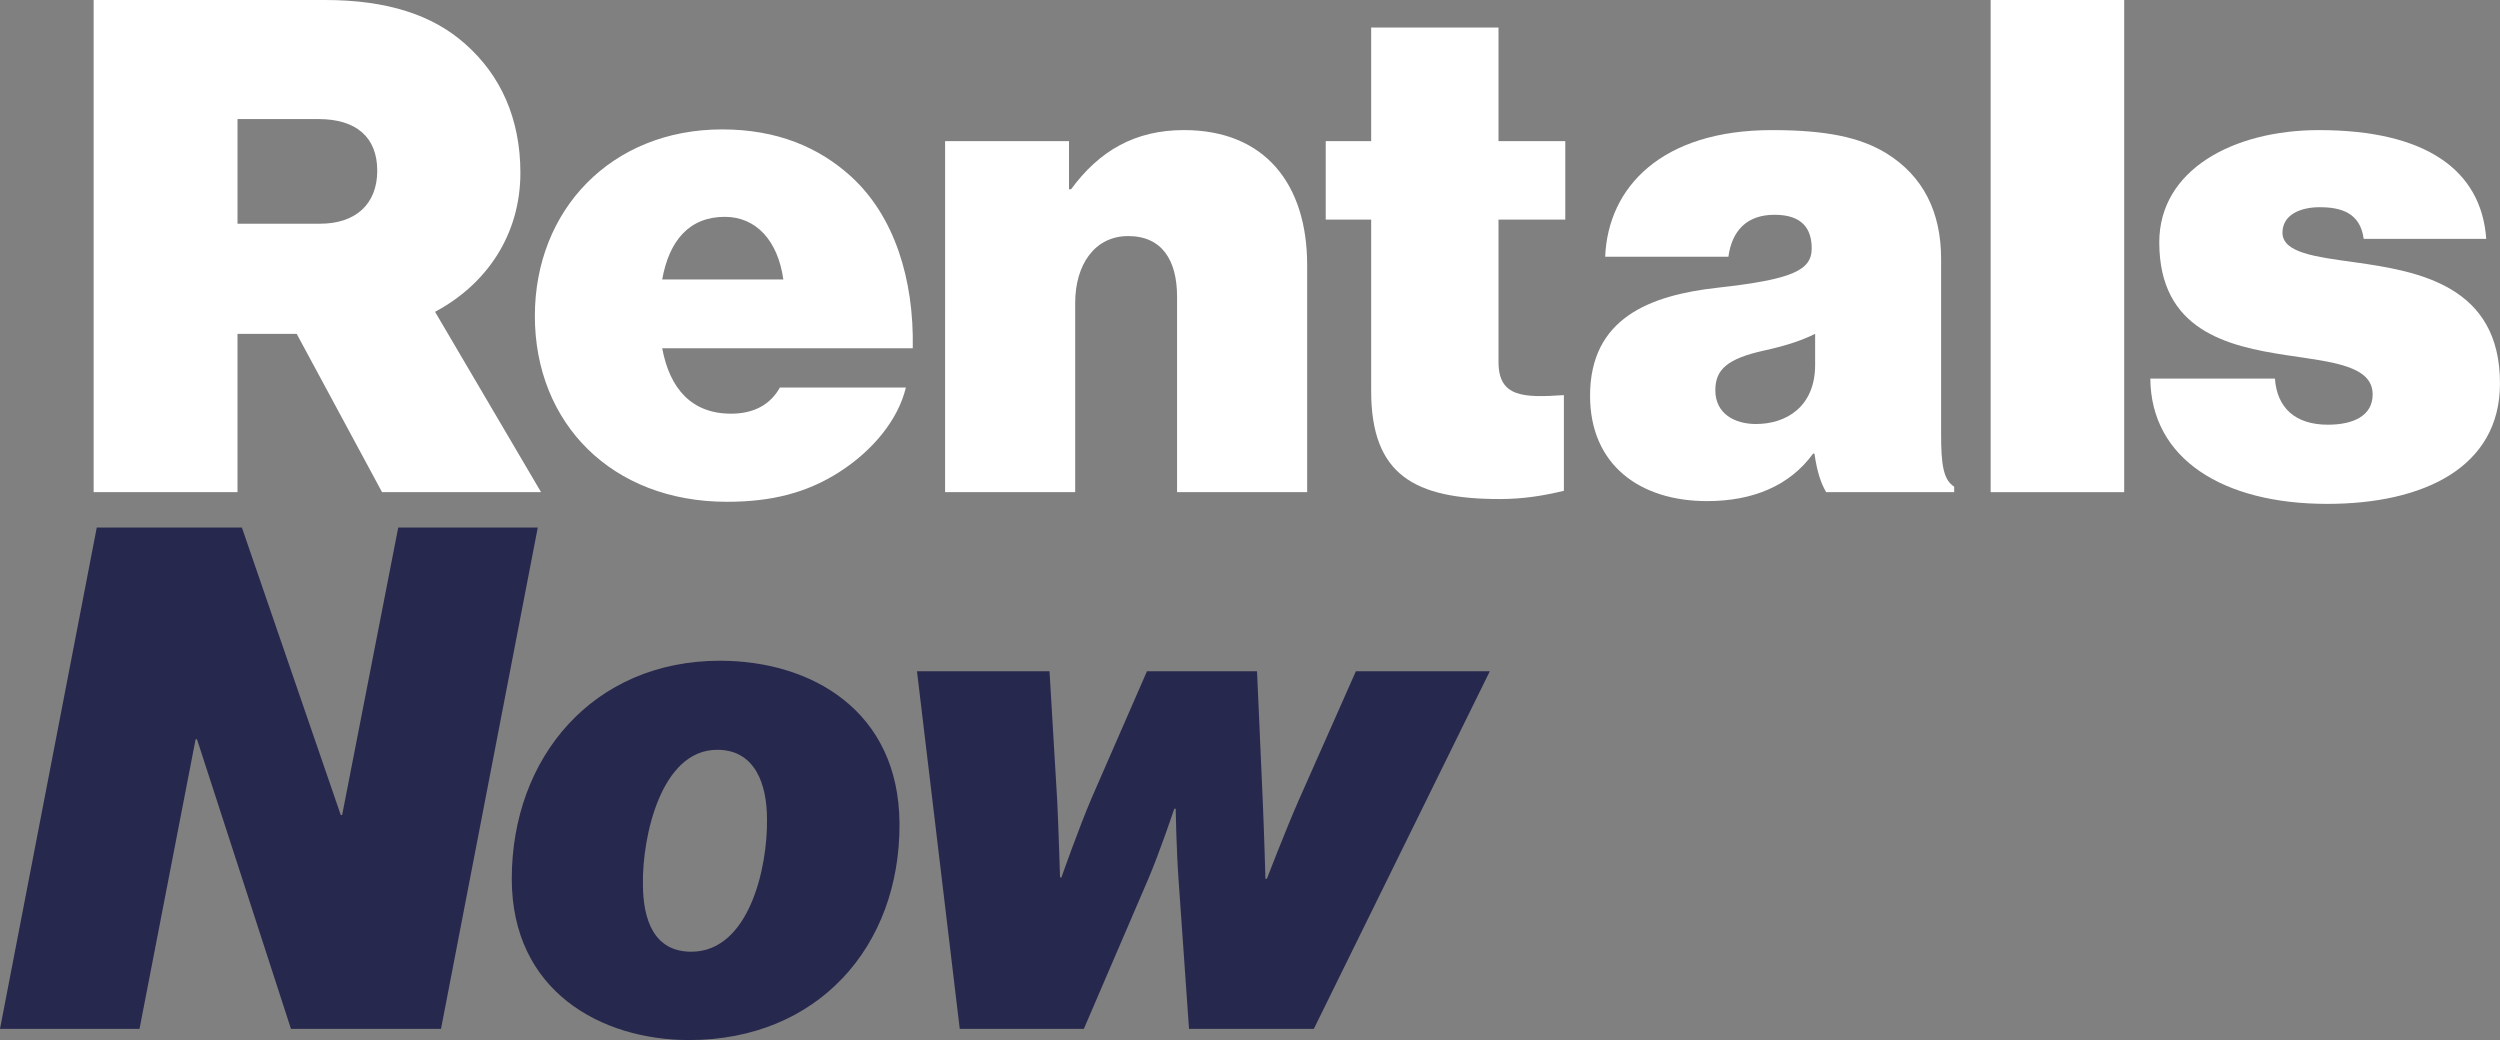 <?xml version="1.0" encoding="UTF-8"?><svg id="notes" xmlns="http://www.w3.org/2000/svg" viewBox="0 0 1690 703.09"><rect x="0" y="0" width="1690" height="703.09" fill="#808080" stroke="none"/><defs><style>.cls-1{fill:#fff;}.cls-1,.cls-2{stroke-width:0px;}.cls-2{fill:#27284d;}</style></defs><path class="cls-1" d="M200.57,225.68h-40.02v107.02H63.31V0h156.34c42.34,0,73.05,10.24,94.92,29.78,23.73,20.94,37.22,50.25,37.22,87.01,0,41.88-22.8,75.38-57.7,93.99l71.66,121.91h-107.49l-57.7-107.02ZM160.56,151.23h55.84c23.73,0,38.62-13.03,38.62-35.83s-14.42-34.9-39.55-34.9h-54.91v70.73Z"/><path class="cls-1" d="M361.57,213.58c0-71.66,51.65-126.1,126.56-126.1,37.22,0,65.61,12.1,87.48,32.11,28.85,26.52,42.34,68.87,41.41,115.86h-169.37c5.12,27.45,20.01,44.2,46.53,44.2,15.36,0,26.52-6.05,33.04-17.68h85.15c-5.12,21.4-21.87,42.34-45.14,57.23-21.87,13.96-45.6,20.01-75.85,20.01-77.71,0-129.82-53.04-129.82-125.63ZM447.65,188.92h81.89c-3.72-26.52-18.61-42.34-39.55-42.34-24.2,0-37.69,16.29-42.34,42.34Z"/><path class="cls-1" d="M722.64,127.96h1.4c19.08-26.06,43.27-40.02,76.31-40.02,54.91,0,83.29,36.76,83.29,91.2v153.55h-87.94v-132.15c0-24.66-10.24-40.95-33.04-40.95s-35.83,19.54-35.83,45.14v127.96h-87.94V95.39h83.76v32.57Z"/><path class="cls-1" d="M896.2,95.39h30.71V18.61h86.08v76.78h45.14v53.05h-45.14v96.32c0,23.73,16.75,24.2,44.2,22.34v64.68c-13.49,3.26-27.45,5.58-43.27,5.58-57.7,0-87.01-16.29-87.01-73.05v-115.86h-30.71v-53.05Z"/><path class="cls-1" d="M1226.57,306.64h-.93c-15.82,21.87-40.95,32.11-71.66,32.11-45.6,0-79.1-24.66-79.1-71.19,0-52.58,40.48-67.94,86.08-73.05,50.25-5.58,63.75-11.63,63.75-26.52,0-13.03-6.05-22.8-25.13-22.8s-28.85,11.17-31.18,28.38h-83.29c1.86-47,38.16-85.62,112.61-85.62,36.29,0,59.56,4.65,77.71,15.82,24.66,15.36,36.76,39.55,36.76,71.19v118.65c0,20.01,1.4,30.71,8.84,35.36v3.72h-86.55c-3.26-5.58-6.05-13.03-7.91-26.06ZM1227.03,246.61v-20.94c-8.38,4.19-19.08,7.91-33.97,11.17-25.59,5.58-33.5,13.03-33.5,26.99,0,15.82,13.03,22.8,27.45,22.8,20.47,0,40.02-11.63,40.02-40.02Z"/><path class="cls-1" d="M1345.68,0h90.27v332.7h-90.27V0Z"/><path class="cls-1" d="M1453.62,255.92h84.22c1.4,19.54,13.49,31.18,35.83,31.18,17.22,0,30.24-6.05,30.24-20.47,0-19.54-27.45-21.87-58.16-26.52-40.02-6.05-86.08-16.75-86.08-76.31,0-48.86,49.79-75.85,107.95-75.85,72.12,0,109.81,26.99,113.07,73.52h-82.83c-2.33-17.68-15.36-21.4-29.78-21.4-13.03,0-25.13,5.12-25.13,17.22,0,13.49,21.87,16.29,48.86,20.01,43.27,6.05,98.18,15.82,98.18,81.89,0,56.77-51.65,81.43-116.79,81.43-70.26,0-119.12-30.25-119.58-84.69Z"/><path class="cls-2" d="M65.41,356.62h98.11l66.83,194.33h.94l37.92-194.33h94.32l-65.41,338.89h-101.43l-63.52-195.75h-.94l-37.92,195.75H0l65.41-338.89Z"/><path class="cls-2" d="M345.96,594.07c0-82,54.99-147.41,140.77-147.41,61.62,0,120.86,33.65,121.34,109.96.48,83.42-55.45,146.46-142.19,146.46-59.72,0-119.92-33.18-119.92-109.01ZM467.3,643.36c38.86,0,51.66-56.4,51.19-89.58,0-23.7-8.05-46.92-33.64-46.92-38.39,0-50.72,59.72-50.24,90.53,0,24.65,7.58,45.97,32.7,45.97Z"/><path class="cls-2" d="M619.89,453.78h89.58l5.21,87.69c.94,19.43,1.9,51.66,1.9,51.66h.94s11.85-33.65,20.38-53.56l37.44-85.79h74.41l3.79,85.79c.95,21.33,1.9,54.51,1.9,54.51h.94s12.8-33.18,21.33-52.61l38.86-87.69h90.53l-118.96,241.73h-84.37l-7.11-101.43c-1.42-19.91-1.9-47.4-1.9-47.4h-.94s-9.48,28.44-17.54,47.4l-43.6,101.43h-83.89l-28.91-241.73Z"/></svg>